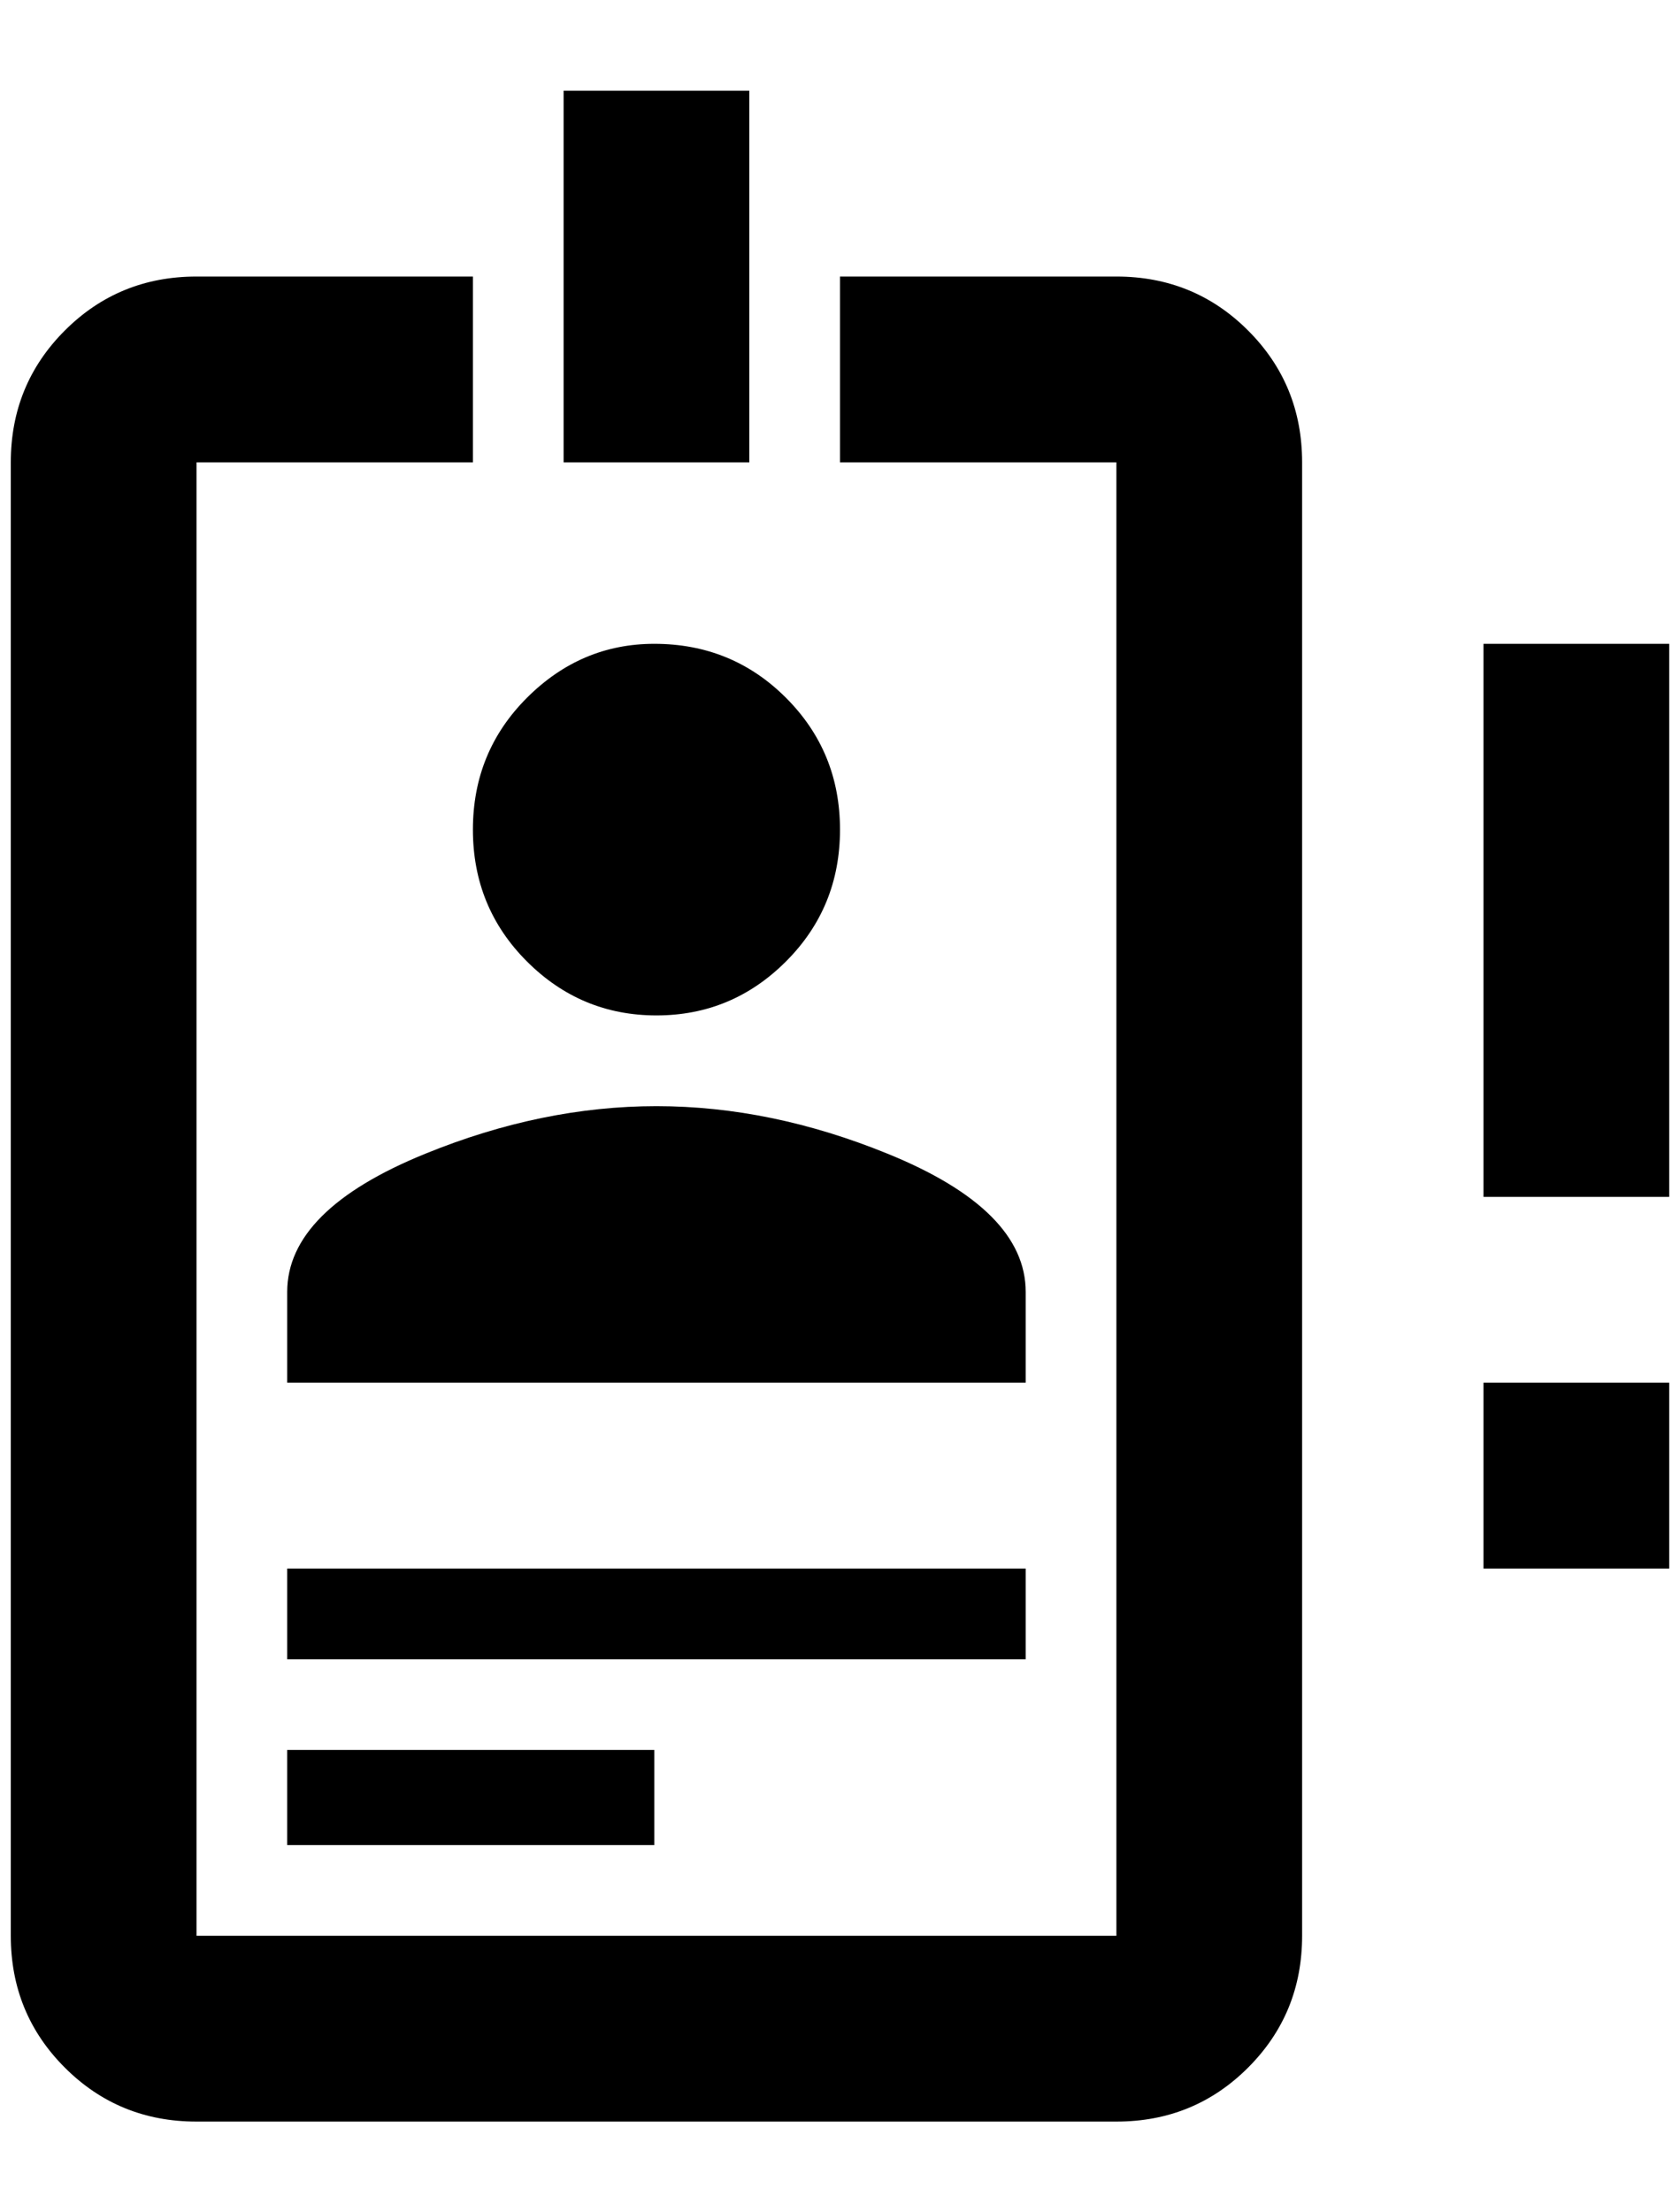 <?xml version="1.0" standalone="no"?>
<!DOCTYPE svg PUBLIC "-//W3C//DTD SVG 1.1//EN" "http://www.w3.org/Graphics/SVG/1.1/DTD/svg11.dtd" >
<svg xmlns="http://www.w3.org/2000/svg" xmlns:xlink="http://www.w3.org/1999/xlink" version="1.1" viewBox="-10 0 1556 2048">
   <path fill="currentColor"
d="M1024 256h-256v172h256v1364h-852v-1364h256v-172h-256q-72 0 -122 50t-50 122v1364q0 72 50 122t122 50h852q72 0 122 -50t50 -122v-1364q0 -72 -50 -122t-122 -50zM596 596q72 0 122 50t50 122t-50 122t-120 50t-120 -50t-50 -122t50 -122t118 -50zM940 1280h-684v-84
q0 -76 128 -128q108 -44 214 -44t214 44q128 52 128 128v84zM940 1536h-684v-84h684v84zM596 1708h-340v-88h340v88zM684 428h-172v-344h172v344zM1364 1108v-512h172v512h-172zM1364 1452v-172h172v172h-172z" />
</svg>
